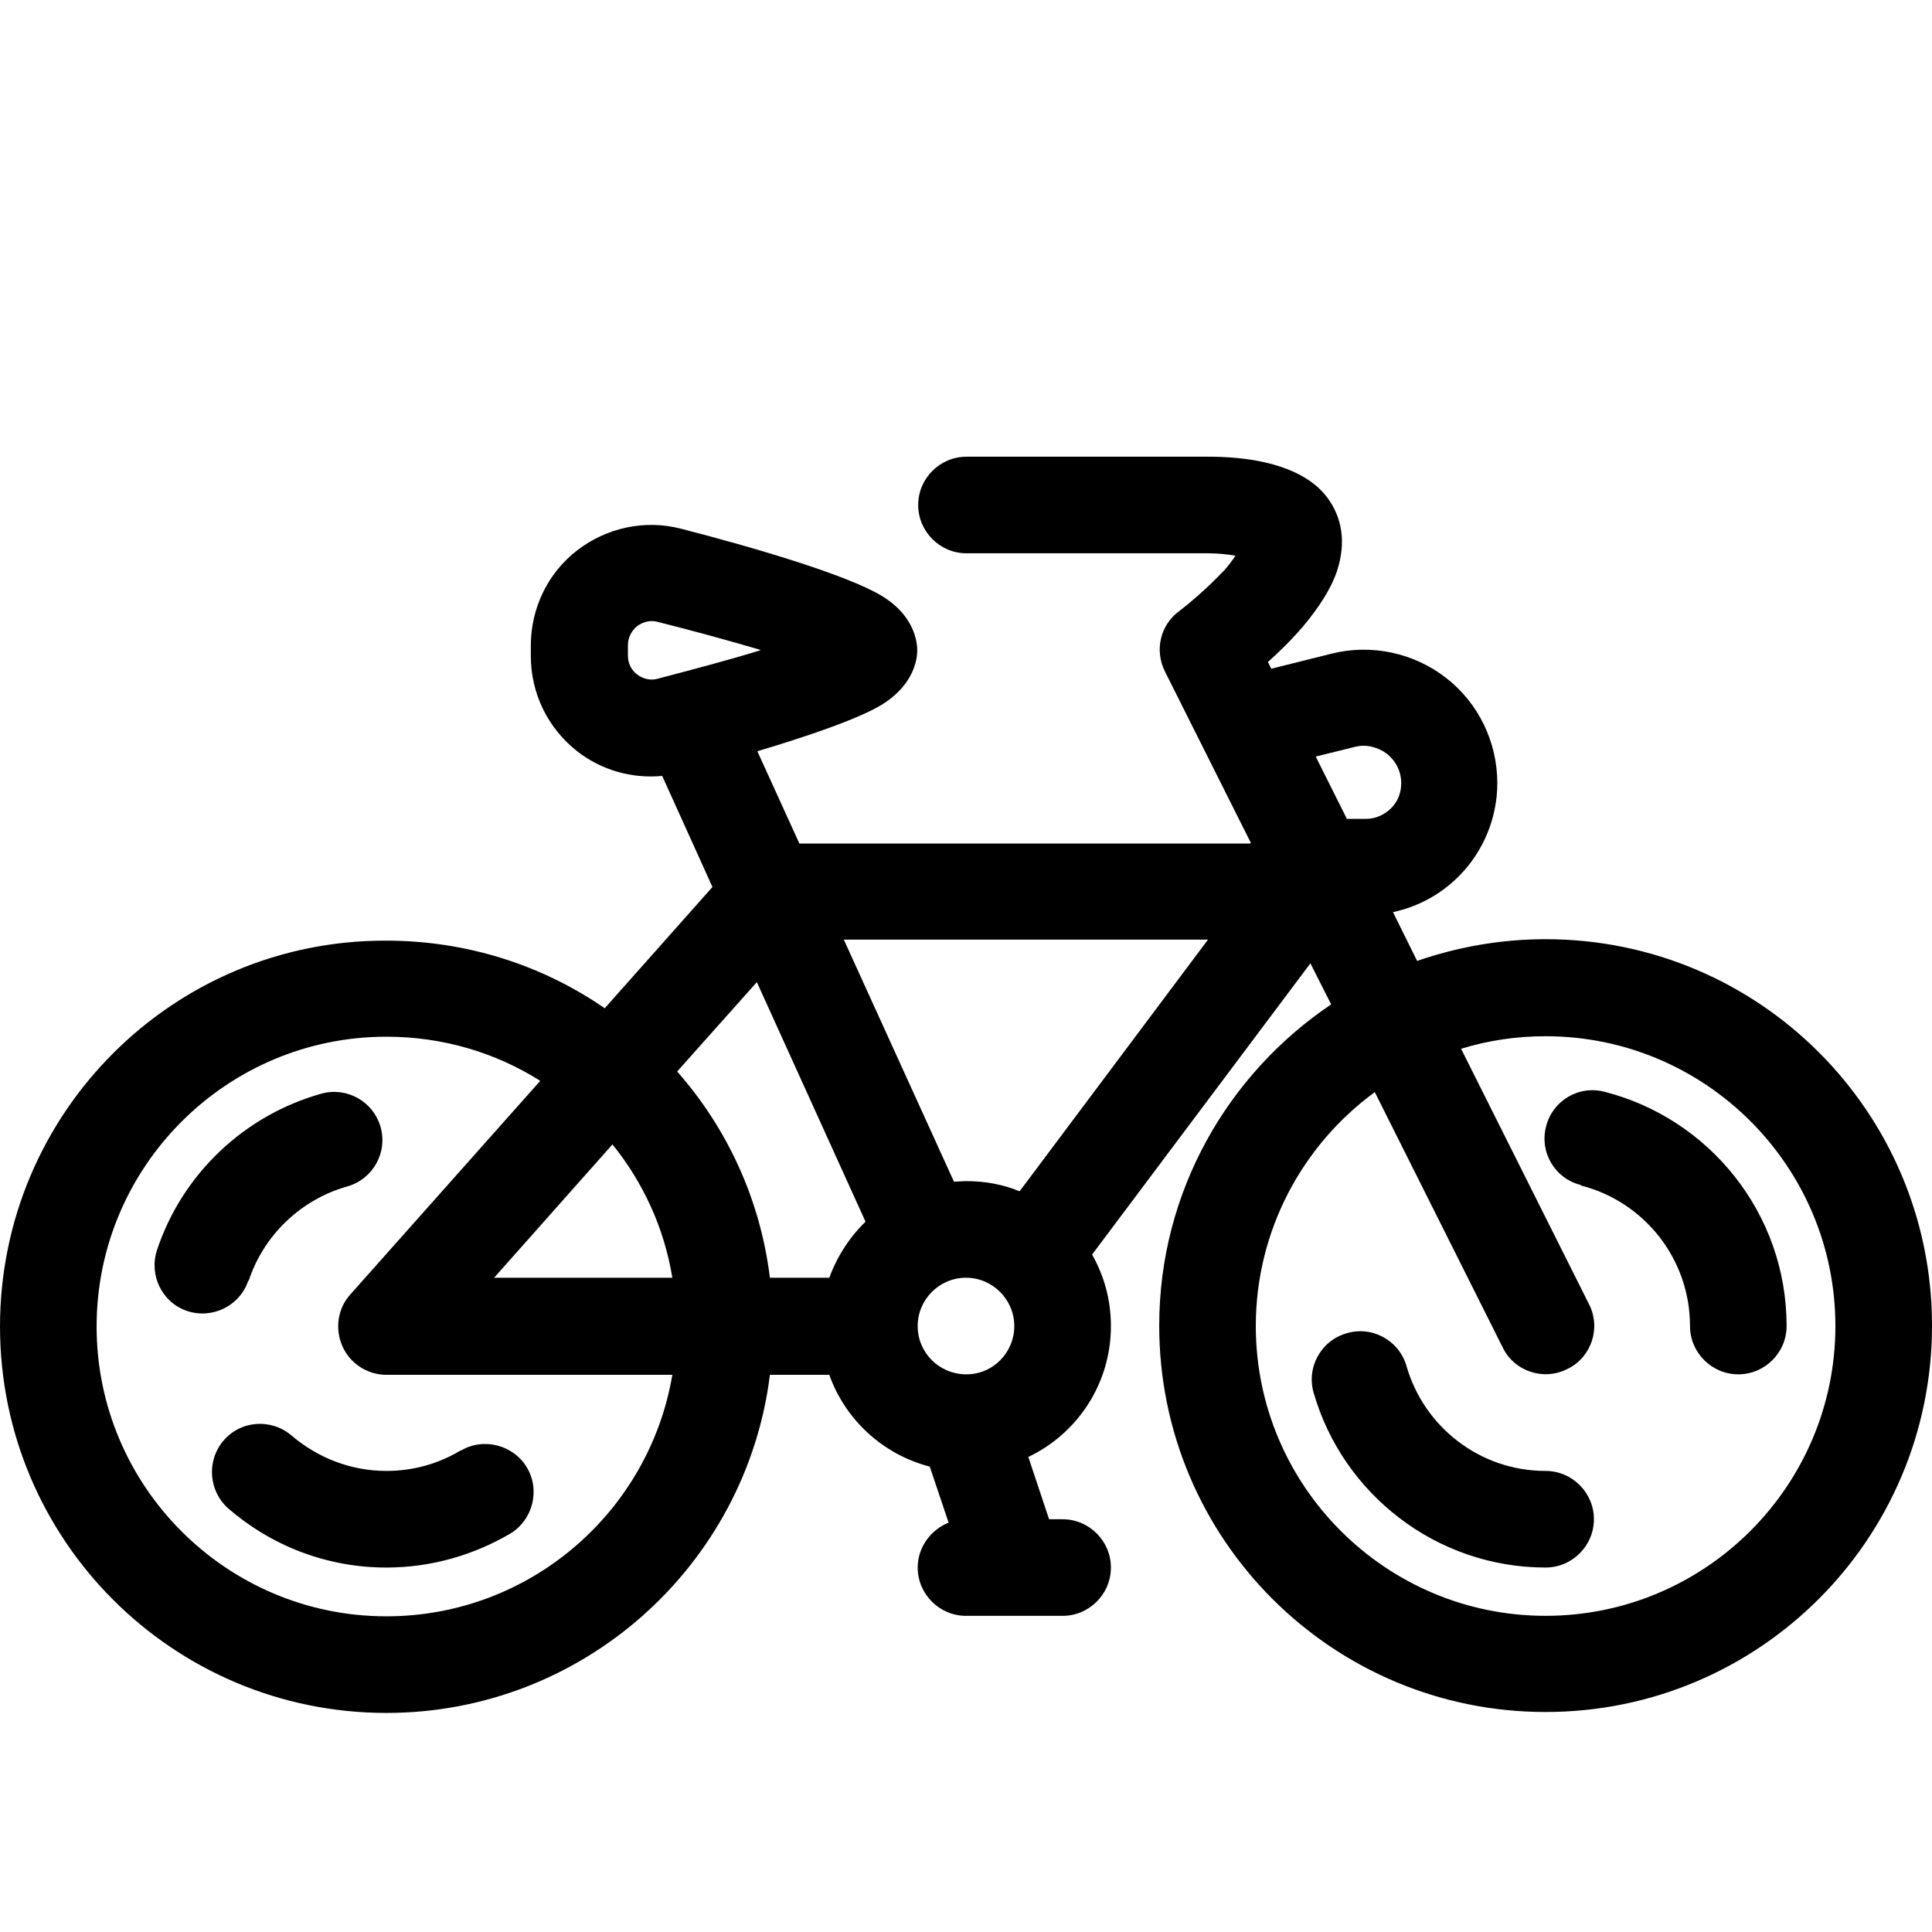 <?xml version="1.0" encoding="UTF-8"?>
<svg width="24" height="24" version="1.1" viewBox="0 0 700 500" xmlns="http://www.w3.org/2000/svg">
 <path d="m452.9 205.62h-163.27l-15.227-33.426c18.727-5.602 36.574-11.727 44.977-16.801 10.324-6.301 12.949-14.699 12.949-19.773s-2.625-13.648-12.949-19.773c-12.426-7.523-46.199-17.5-72.801-24.324-12.949-3.324-26.773-0.352-37.449 7.875-10.676 8.227-16.801 21-16.801 34.477v3.852c0 13.477 6.125 26.074 16.801 34.477 8.75 6.824 19.773 9.977 30.801 8.926l18.199 40.25-39.023 43.926c-22.574-15.574-49.875-24.5-79.273-24.5-77.18-0.184-139.83 62.465-139.83 139.82s62.648 140 140 140c71.398 0 130.38-53.551 138.95-122.5h21.523c5.773 16.273 19.426 28.875 36.398 33.25l6.824 20.301c-6.477 2.625-11.199 8.926-11.199 16.273 0 9.625 7.875 17.5 17.5 17.5h35c9.625 0 17.5-7.875 17.5-17.5s-7.875-17.5-17.5-17.5h-4.898l-7.523-22.574c17.676-8.398 29.926-26.426 29.926-47.426 0-9.449-2.449-18.199-6.824-25.898l79.102-105.52 7.523 14.875c-37.449 25.199-62.301 67.898-62.301 116.38 0 77.352 62.648 140 140 140s140-62.648 140-140c0-77.352-62.648-140-140-140-16.273 0-31.852 2.801-46.551 7.875l-8.75-17.676c8.926-1.926 17.148-6.301 23.801-12.949 8.926-8.926 14-21.176 14-33.773 0-14.875-6.824-29.051-18.551-38.148-11.727-9.102-27.125-12.426-41.648-8.75l-21.699 5.426-1.227-2.449c4.199-3.676 8.926-8.398 12.949-13.125 5.426-6.477 9.977-13.477 12.074-19.773 3.324-10.148 2.102-19.426-3.852-27.125-5.426-7-17.676-14.352-42.875-14.352h-87.5c-9.625 0-17.5 7.875-17.5 17.5s7.875 17.5 17.5 17.5h87.5c3.5 0 7 0.352 9.977 0.875-1.574 2.273-3.5 4.898-5.25 6.477-7.352 7.699-15.227 13.648-15.227 13.648-6.824 5.074-8.926 14.176-5.074 21.875l31.148 62.125zm-257.25 85.926c-16.102-10.148-35.176-15.926-55.648-15.926-57.926 0-105 47.074-105 105s47.074 105 105 105c51.977 0 95.199-37.801 103.6-87.5h-103.6c-6.824 0-13.125-4.023-15.926-10.324s-1.75-13.648 2.801-18.727l68.773-77.352zm302.4 4.199c-26.074 19.074-43.051 50.051-43.051 84.699 0 57.926 47.074 105 105 105 57.926 0 105-47.074 105-105s-47.074-105-105-105c-10.676 0-21 1.574-30.625 4.551l46.375 92.574c4.375 8.574 0.875 19.25-7.875 23.449-8.574 4.375-19.25 0.875-23.449-7.875l-46.375-92.574zm61.949 137.2c-23.977 0-44.102-16.102-50.398-37.977-2.625-9.273-12.426-14.699-21.699-11.898-9.273 2.625-14.699 12.426-11.898 21.699 10.5 36.398 44.273 63.176 84 63.176 9.625 0 17.5-7.875 17.5-17.5s-7.875-17.5-17.5-17.5zm-393.23-7.352c-7.875 4.727-16.977 7.352-26.773 7.352-13.125 0-25.023-4.898-34.301-12.773-7.352-6.301-18.375-5.602-24.676 1.75-6.301 7.352-5.426 18.375 1.75 24.676 15.398 13.301 35.352 21.352 57.227 21.352 16.273 0 31.676-4.551 44.801-12.25 8.227-4.898 11.023-15.75 6.125-23.977-4.898-8.227-15.75-11.023-23.977-6.125zm406-96.074c22.75 5.773 39.551 26.426 39.551 50.926 0 9.625 7.875 17.5 17.5 17.5s17.5-7.875 17.5-17.5c0-40.949-28.176-75.25-65.977-84.875-9.449-2.449-18.898 3.324-21.176 12.602-2.449 9.449 3.324 18.898 12.602 21.176zm-222.6 68.426c9.625 0 17.324-7.875 17.324-17.5s-7.875-17.5-17.5-17.5-17.5 7.875-17.5 17.5 7.699 17.324 17.324 17.5h0.523zm-260.05-33.949c5.426-16.449 18.898-29.398 35.699-34.125 9.273-2.625 14.699-12.25 12.074-21.523-2.625-9.273-12.25-14.699-21.523-12.074-28 7.875-50.398 29.227-59.5 56.699-2.977 9.102 1.926 19.074 11.023 22.051 9.102 2.977 19.074-1.926 22.051-11.023zm223.48-21.352-39.375-86.801-28.875 32.375c18.023 20.477 30.102 46.199 33.602 74.727h21.523c2.801-7.699 7.352-14.699 13.125-20.301zm-134.57 20.301 42.875-48.301c11.023 13.648 18.727 30.102 21.699 48.301zm126.7-122.5 39.898 87.676c1.574 0 2.977-0.176 4.551-0.176 6.824 0 13.301 1.227 19.25 3.676l68.25-91.176zm182.18-43.75h7c3.324 0 6.648-1.398 9.102-3.852 2.449-2.449 3.676-5.602 3.676-9.102 0-4.199-1.926-8.051-5.25-10.676-3.324-2.449-7.523-3.5-11.551-2.449l-14.176 3.5 11.199 22.398zm-212.45-61.074c-11.898 3.676-25.375 7.176-37.273 10.324-2.625 0.699-5.25 0-7.352-1.574-2.102-1.574-3.324-4.023-3.324-6.824v-3.852c0-2.625 1.227-5.074 3.324-6.824 2.102-1.574 4.898-2.273 7.352-1.574 11.898 2.977 25.375 6.648 37.273 10.148z" fill-rule="evenodd"/>
</svg>
